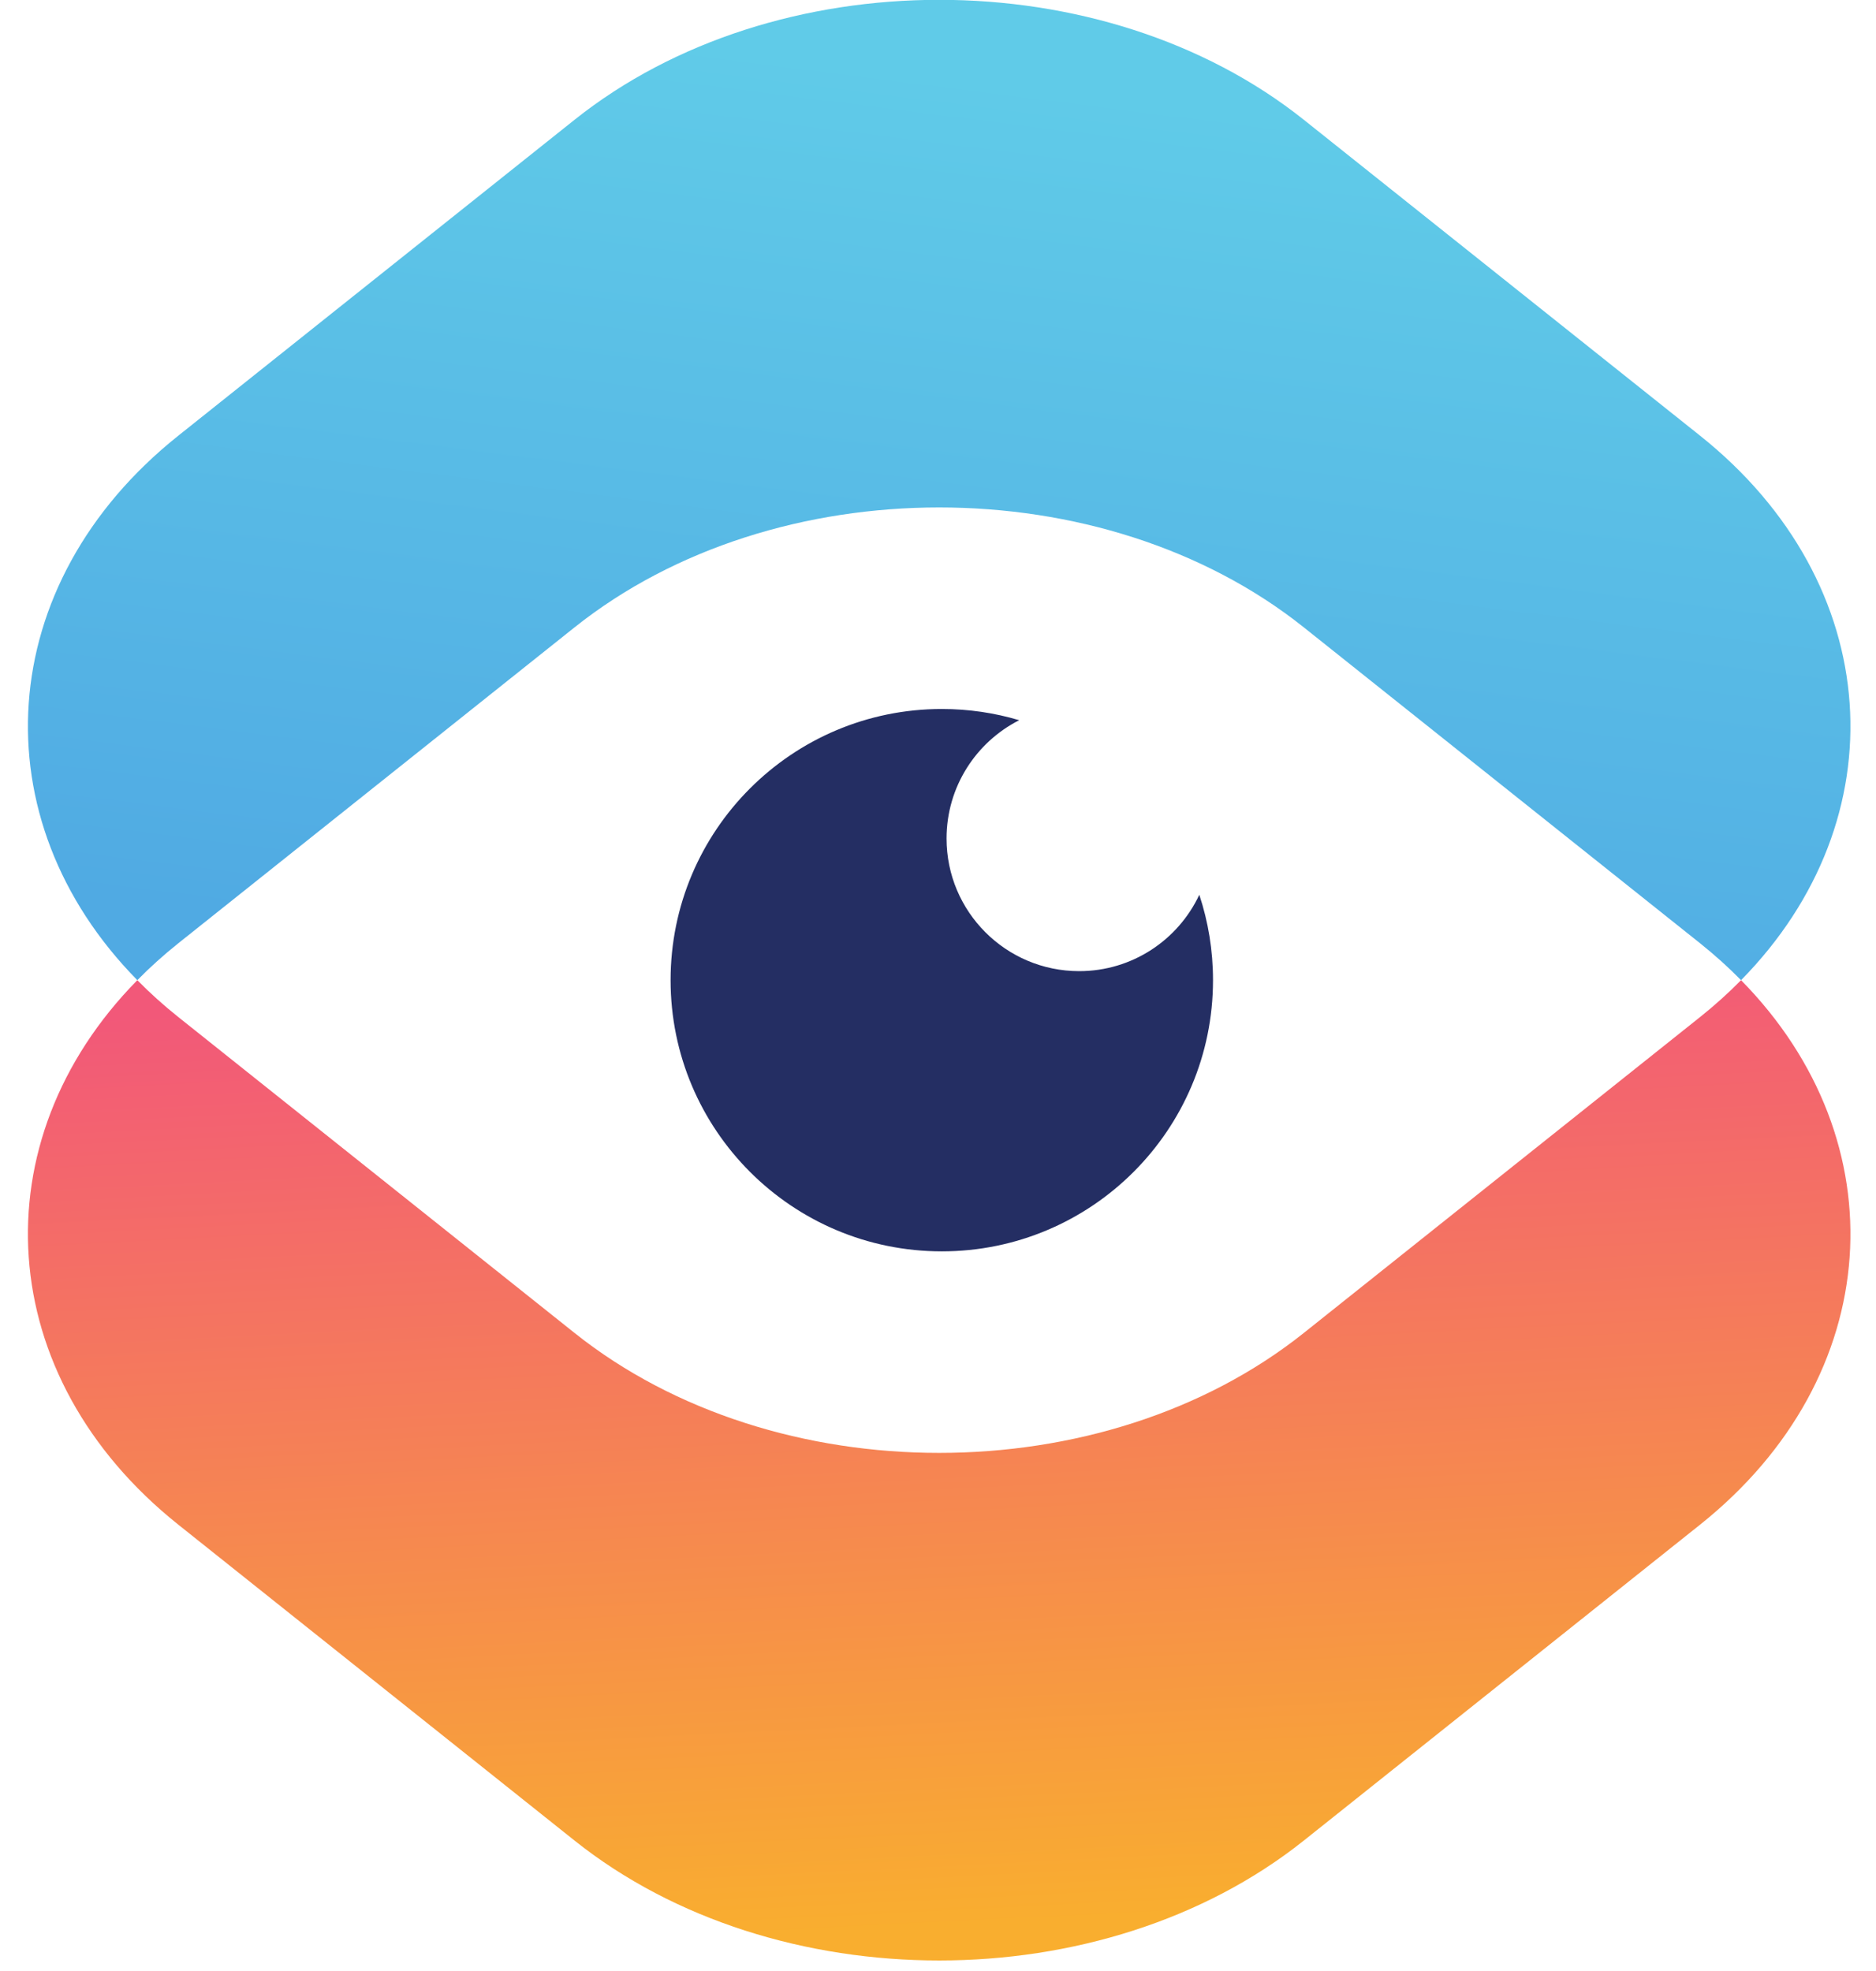 <svg width="59" height="62" viewBox="0 0 59 62" fill="none" xmlns="http://www.w3.org/2000/svg">
<path fill-rule="evenodd" clip-rule="evenodd" d="M5.608 13.704L18.07 3.767C24.377 -1.263 34.697 -1.263 41.004 3.767L53.467 13.704C59.309 18.363 59.738 25.767 54.756 30.831C54.36 30.428 53.931 30.041 53.467 29.67L41.004 19.733C34.697 14.704 24.377 14.704 18.07 19.733L5.608 29.67C5.144 30.041 4.714 30.428 4.319 30.831C-0.664 25.768 -0.234 18.362 5.608 13.704Z" fill="url(#paint0_linear_1_11638)"/>
<path fill-rule="evenodd" clip-rule="evenodd" d="M54.756 30.831C59.738 35.894 59.309 43.299 53.467 47.958L41.004 57.895C34.697 62.924 24.377 62.924 18.07 57.895L5.608 47.958C-0.235 43.298 -0.664 35.894 4.319 30.831C4.714 31.233 5.144 31.621 5.608 31.991L18.07 41.928C24.377 46.958 34.697 46.958 41.004 41.928L53.467 31.991C53.931 31.621 54.36 31.233 54.756 30.831Z" fill="url(#paint1_linear_1_11638)"/>
<path fill-rule="evenodd" clip-rule="evenodd" d="M29.62 22.301C30.466 22.301 31.282 22.424 32.054 22.654C30.698 23.342 29.769 24.75 29.769 26.375C29.769 28.679 31.637 30.547 33.94 30.547C35.611 30.547 37.053 29.564 37.718 28.145C37.998 28.99 38.149 29.893 38.149 30.831C38.149 35.541 34.331 39.361 29.62 39.361C24.909 39.361 21.09 35.541 21.09 30.831C21.09 26.12 24.909 22.301 29.62 22.301Z" fill="#242E63"/>
<defs>
<linearGradient id="paint0_linear_1_11638" x1="28.448" y1="31.436" x2="32.105" y2="2.608" gradientUnits="userSpaceOnUse">
<stop stop-color="#50AAE3"/>
<stop offset="1" stop-color="#60CBE8"/>
</linearGradient>
<linearGradient id="paint1_linear_1_11638" x1="29.131" y1="30.659" x2="30.62" y2="60.575" gradientUnits="userSpaceOnUse">
<stop stop-color="#F25879"/>
<stop offset="1" stop-color="#F9AE2F"/>
</linearGradient>
</defs>
</svg>
